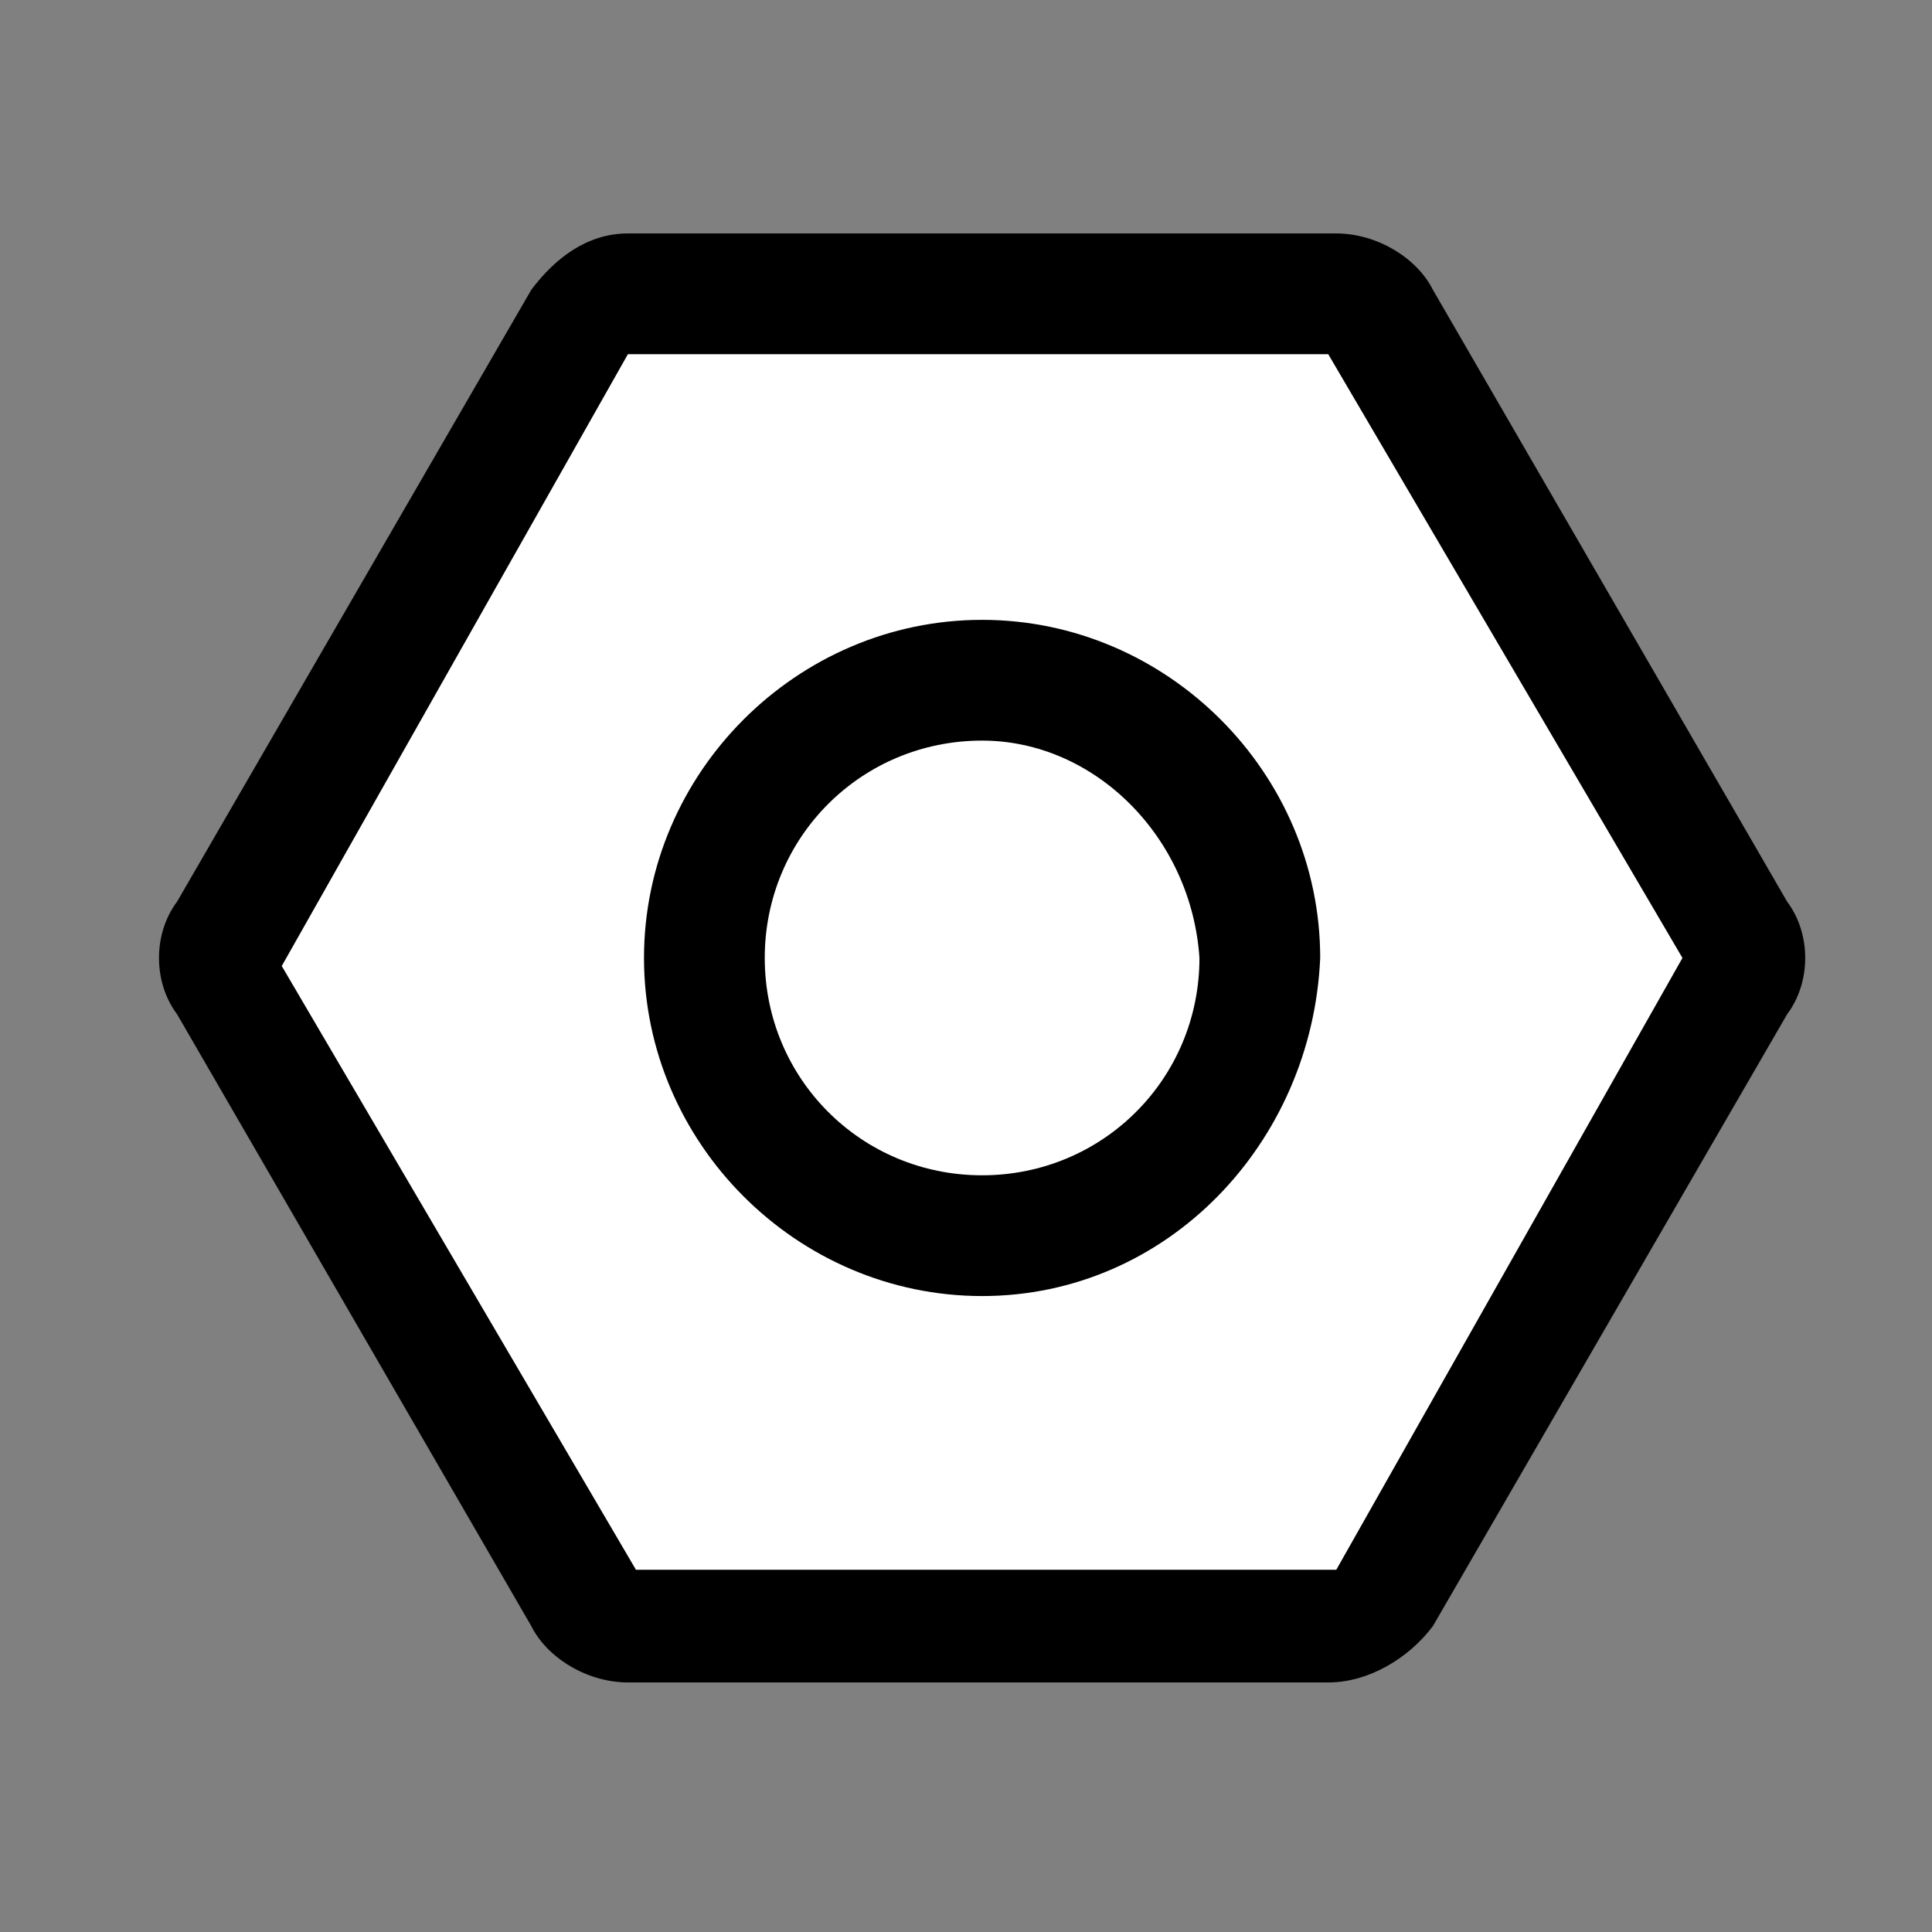 <?xml version="1.0" standalone="no"?><!DOCTYPE svg PUBLIC "-//W3C//DTD SVG 1.1//EN" "http://www.w3.org/Graphics/SVG/1.1/DTD/svg11.dtd"><svg t="1637219886334" class="icon" viewBox="0 0 1024 1024" version="1.1" xmlns="http://www.w3.org/2000/svg" p-id="898" xmlns:xlink="http://www.w3.org/1999/xlink" width="48" height="48"><rect x="0" y="0" width="1024" height="1024" fill="#808080" stroke="none"/><defs><style type="text/css"></style></defs><path d="M704 153.6H332.8c-8.533 0-21.333 4.267-25.6 12.8l-187.733 324.267c-4.267 8.533-4.267 21.333 0 29.867l187.733 324.267c4.267 8.533 12.8 12.8 25.6 12.8h375.467c8.533 0 21.333-4.267 25.6-12.8l187.733-324.267c4.267-8.533 4.267-21.333 0-29.867l-187.733-324.267c-8.533-8.533-17.067-12.8-29.867-12.8z" fill="#FFFFFF" p-id="899"></path><path d="M704 891.733H332.8c-21.333 0-42.667-12.8-51.2-29.867l-187.733-324.267c-12.8-17.067-12.8-42.667 0-59.733l187.733-324.267c12.8-17.067 29.867-29.867 51.2-29.867h375.467c21.333 0 42.667 12.8 51.2 29.867l187.733 324.267c12.8 17.067 12.8 42.667 0 59.733l-187.733 324.267c-12.8 17.067-34.133 29.867-55.467 29.867zM332.8 187.733L149.333 512l187.733 320h371.2l183.467-324.267-187.733-320H332.8z" p-id="900"></path><path d="M520.533 507.733m-145.067 0a145.067 145.067 0 1 0 290.133 0 145.067 145.067 0 1 0-290.133 0Z" fill="#FFFFFF" p-id="901"></path><path d="M520.533 686.933c-98.133 0-179.2-81.067-179.2-179.2 0-98.133 81.067-179.2 179.2-179.2s179.2 81.067 179.2 179.2c-4.267 98.133-81.067 179.2-179.2 179.2z m0-294.4c-64 0-115.2 51.2-115.2 115.2 0 64 51.2 115.2 115.2 115.2s115.2-51.2 115.2-115.2c-4.267-64-55.467-115.2-115.2-115.2z" p-id="902"></path></svg>